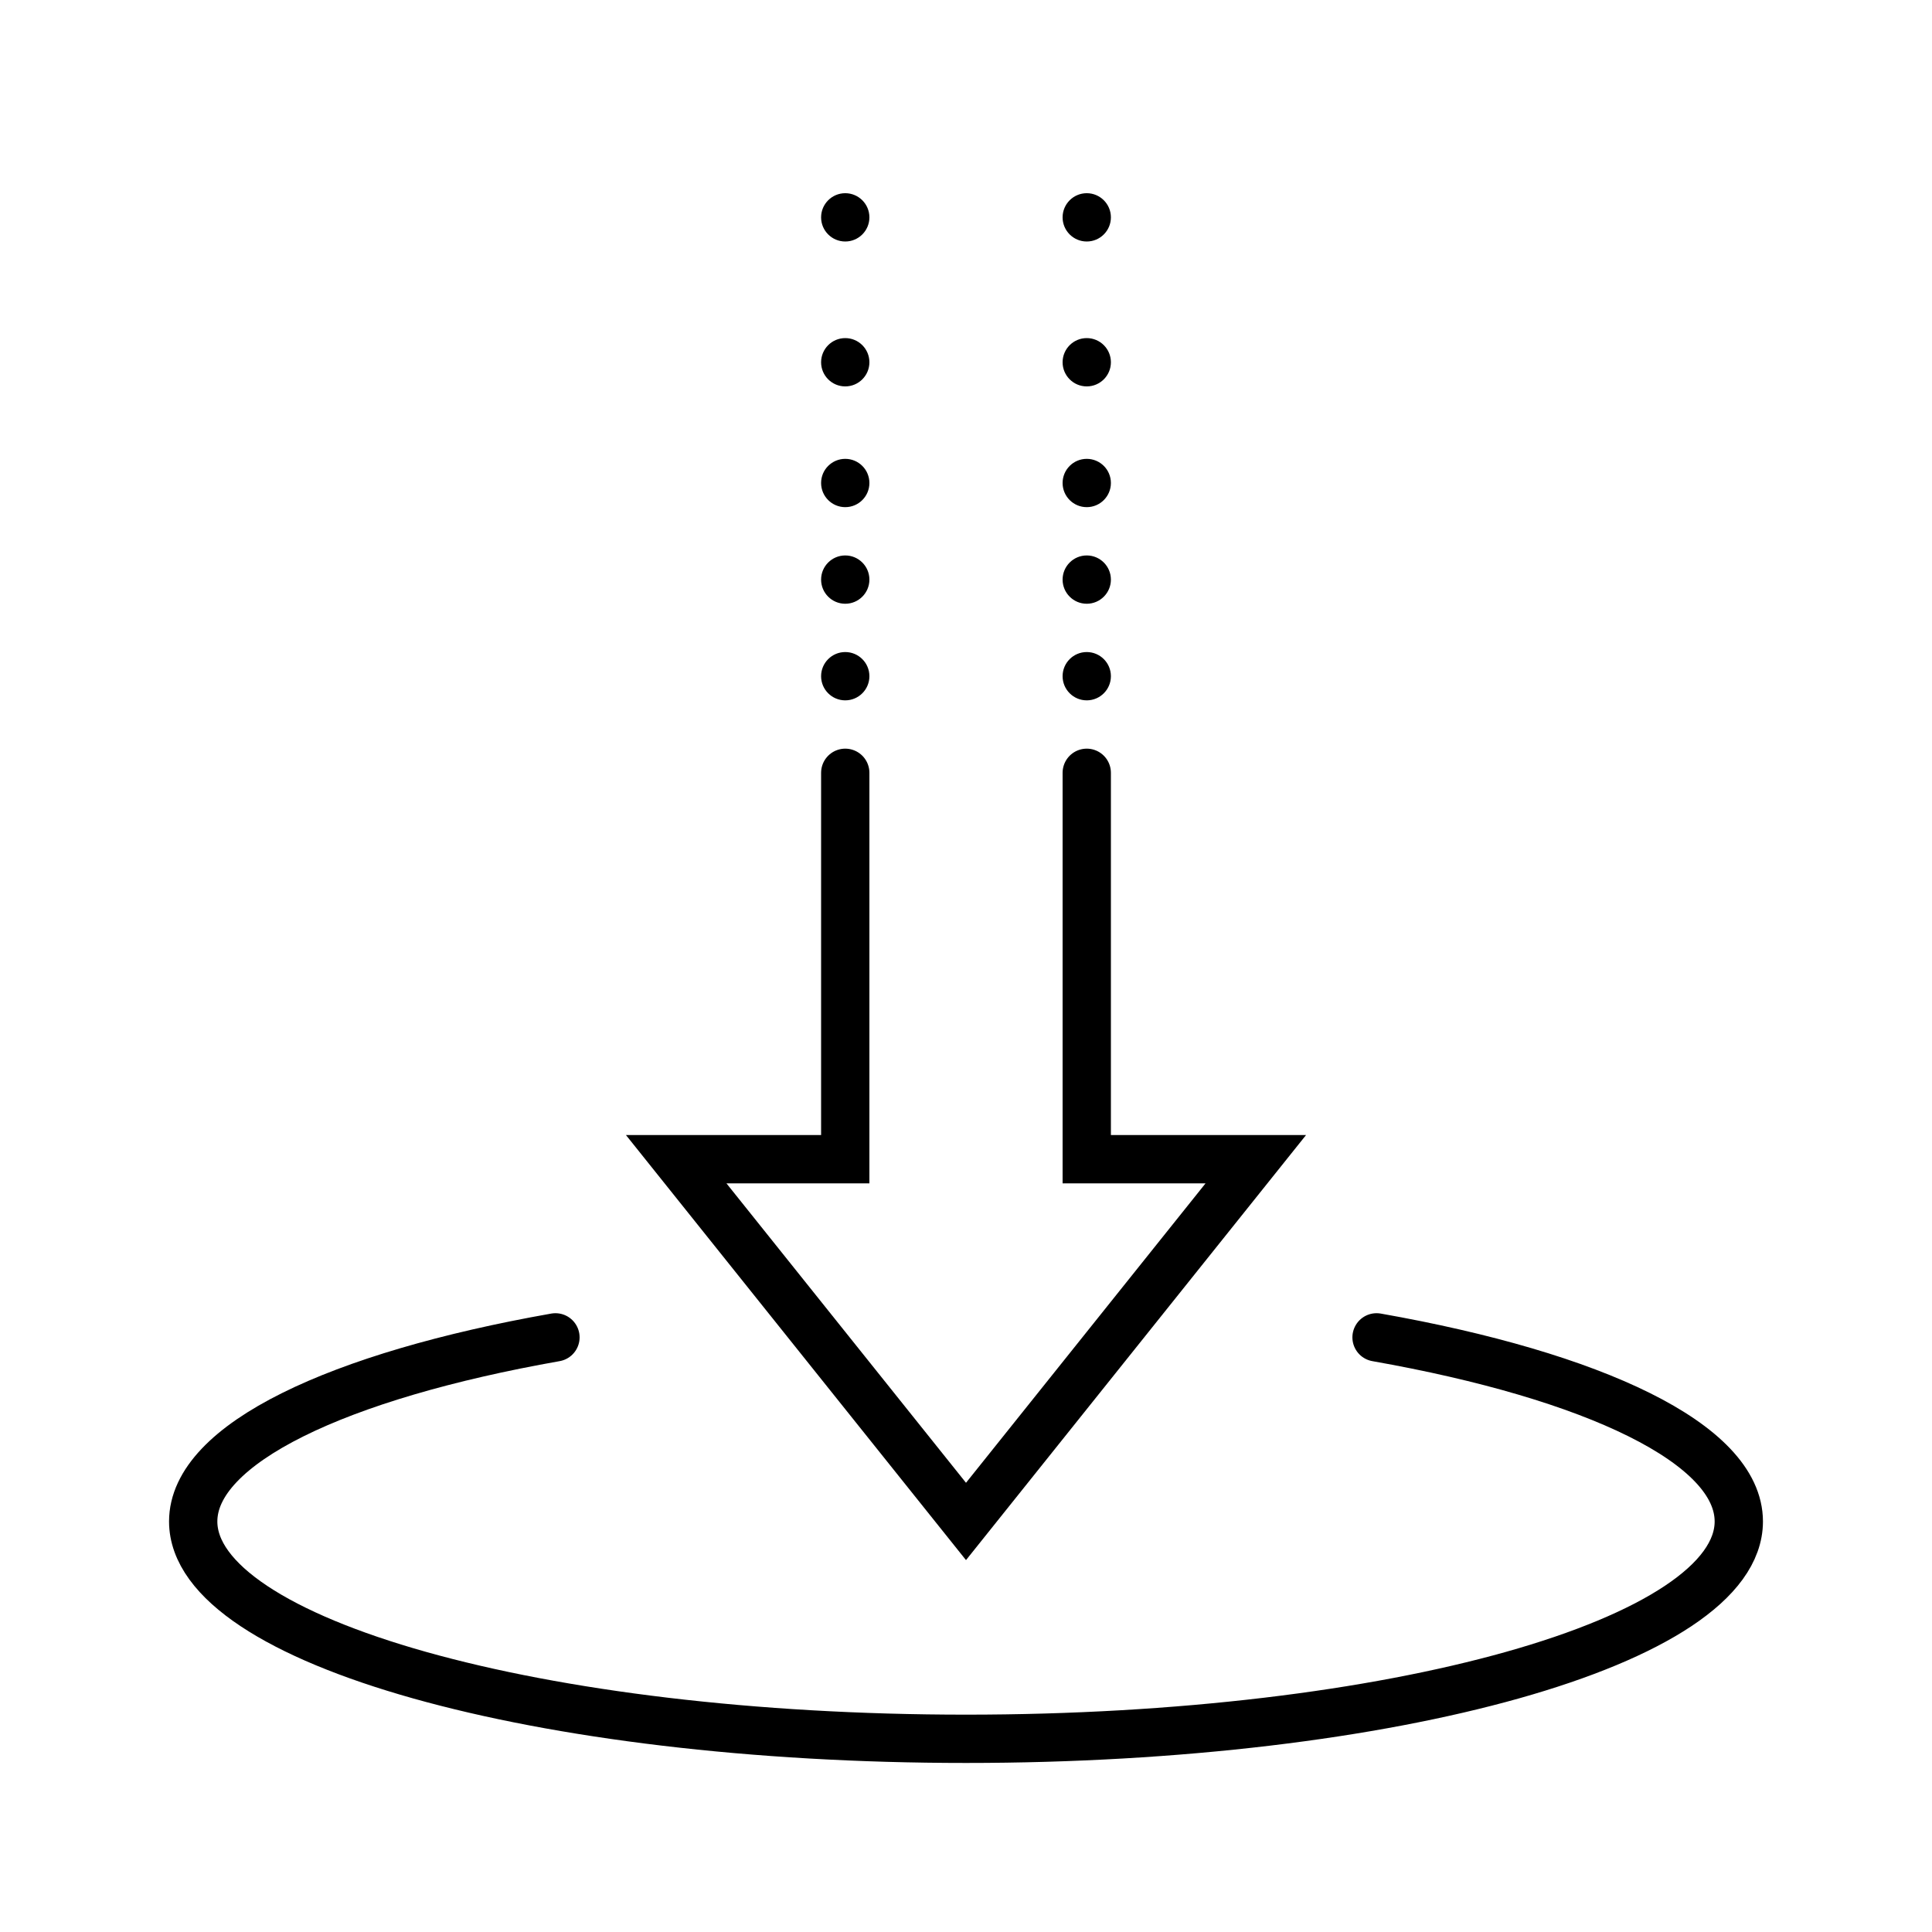 <?xml version="1.0" encoding="iso-8859-1"?><!-- Generator: Adobe Illustrator 21.1.0, SVG Export Plug-In . SVG Version: 6.00 Build 0)  --><svg xmlns="http://www.w3.org/2000/svg" xmlns:xlink="http://www.w3.org/1999/xlink" viewBox="0 0 80 80" width="480px" height="480px"><circle cx="45" cy="28" r="1"/><circle cx="45" cy="24" r="1"/><circle cx="45" cy="20" r="1"/><circle cx="45" cy="15" r="1"/><circle cx="45" cy="9" r="1"/><polyline style="fill:none;stroke:#000000;stroke-width:2;stroke-linecap:round;stroke-miterlimit:10;" points="35,32 35,48 28,48 40,63 52,48 45,48 45,32 "/><circle cx="35" cy="28" r="1"/><circle cx="35" cy="24" r="1"/><circle cx="35" cy="20" r="1"/><circle cx="35" cy="15" r="1"/><circle cx="35" cy="9" r="1"/><path style="fill:none;stroke:#000000;stroke-width:2;stroke-linecap:round;stroke-miterlimit:10;" d="M23,55.377C13.99,56.968,8,59.787,8,63c0,4.971,14.327,9,32,9s32-4.029,32-9c0-3.213-5.99-6.032-15-7.623"/></svg>